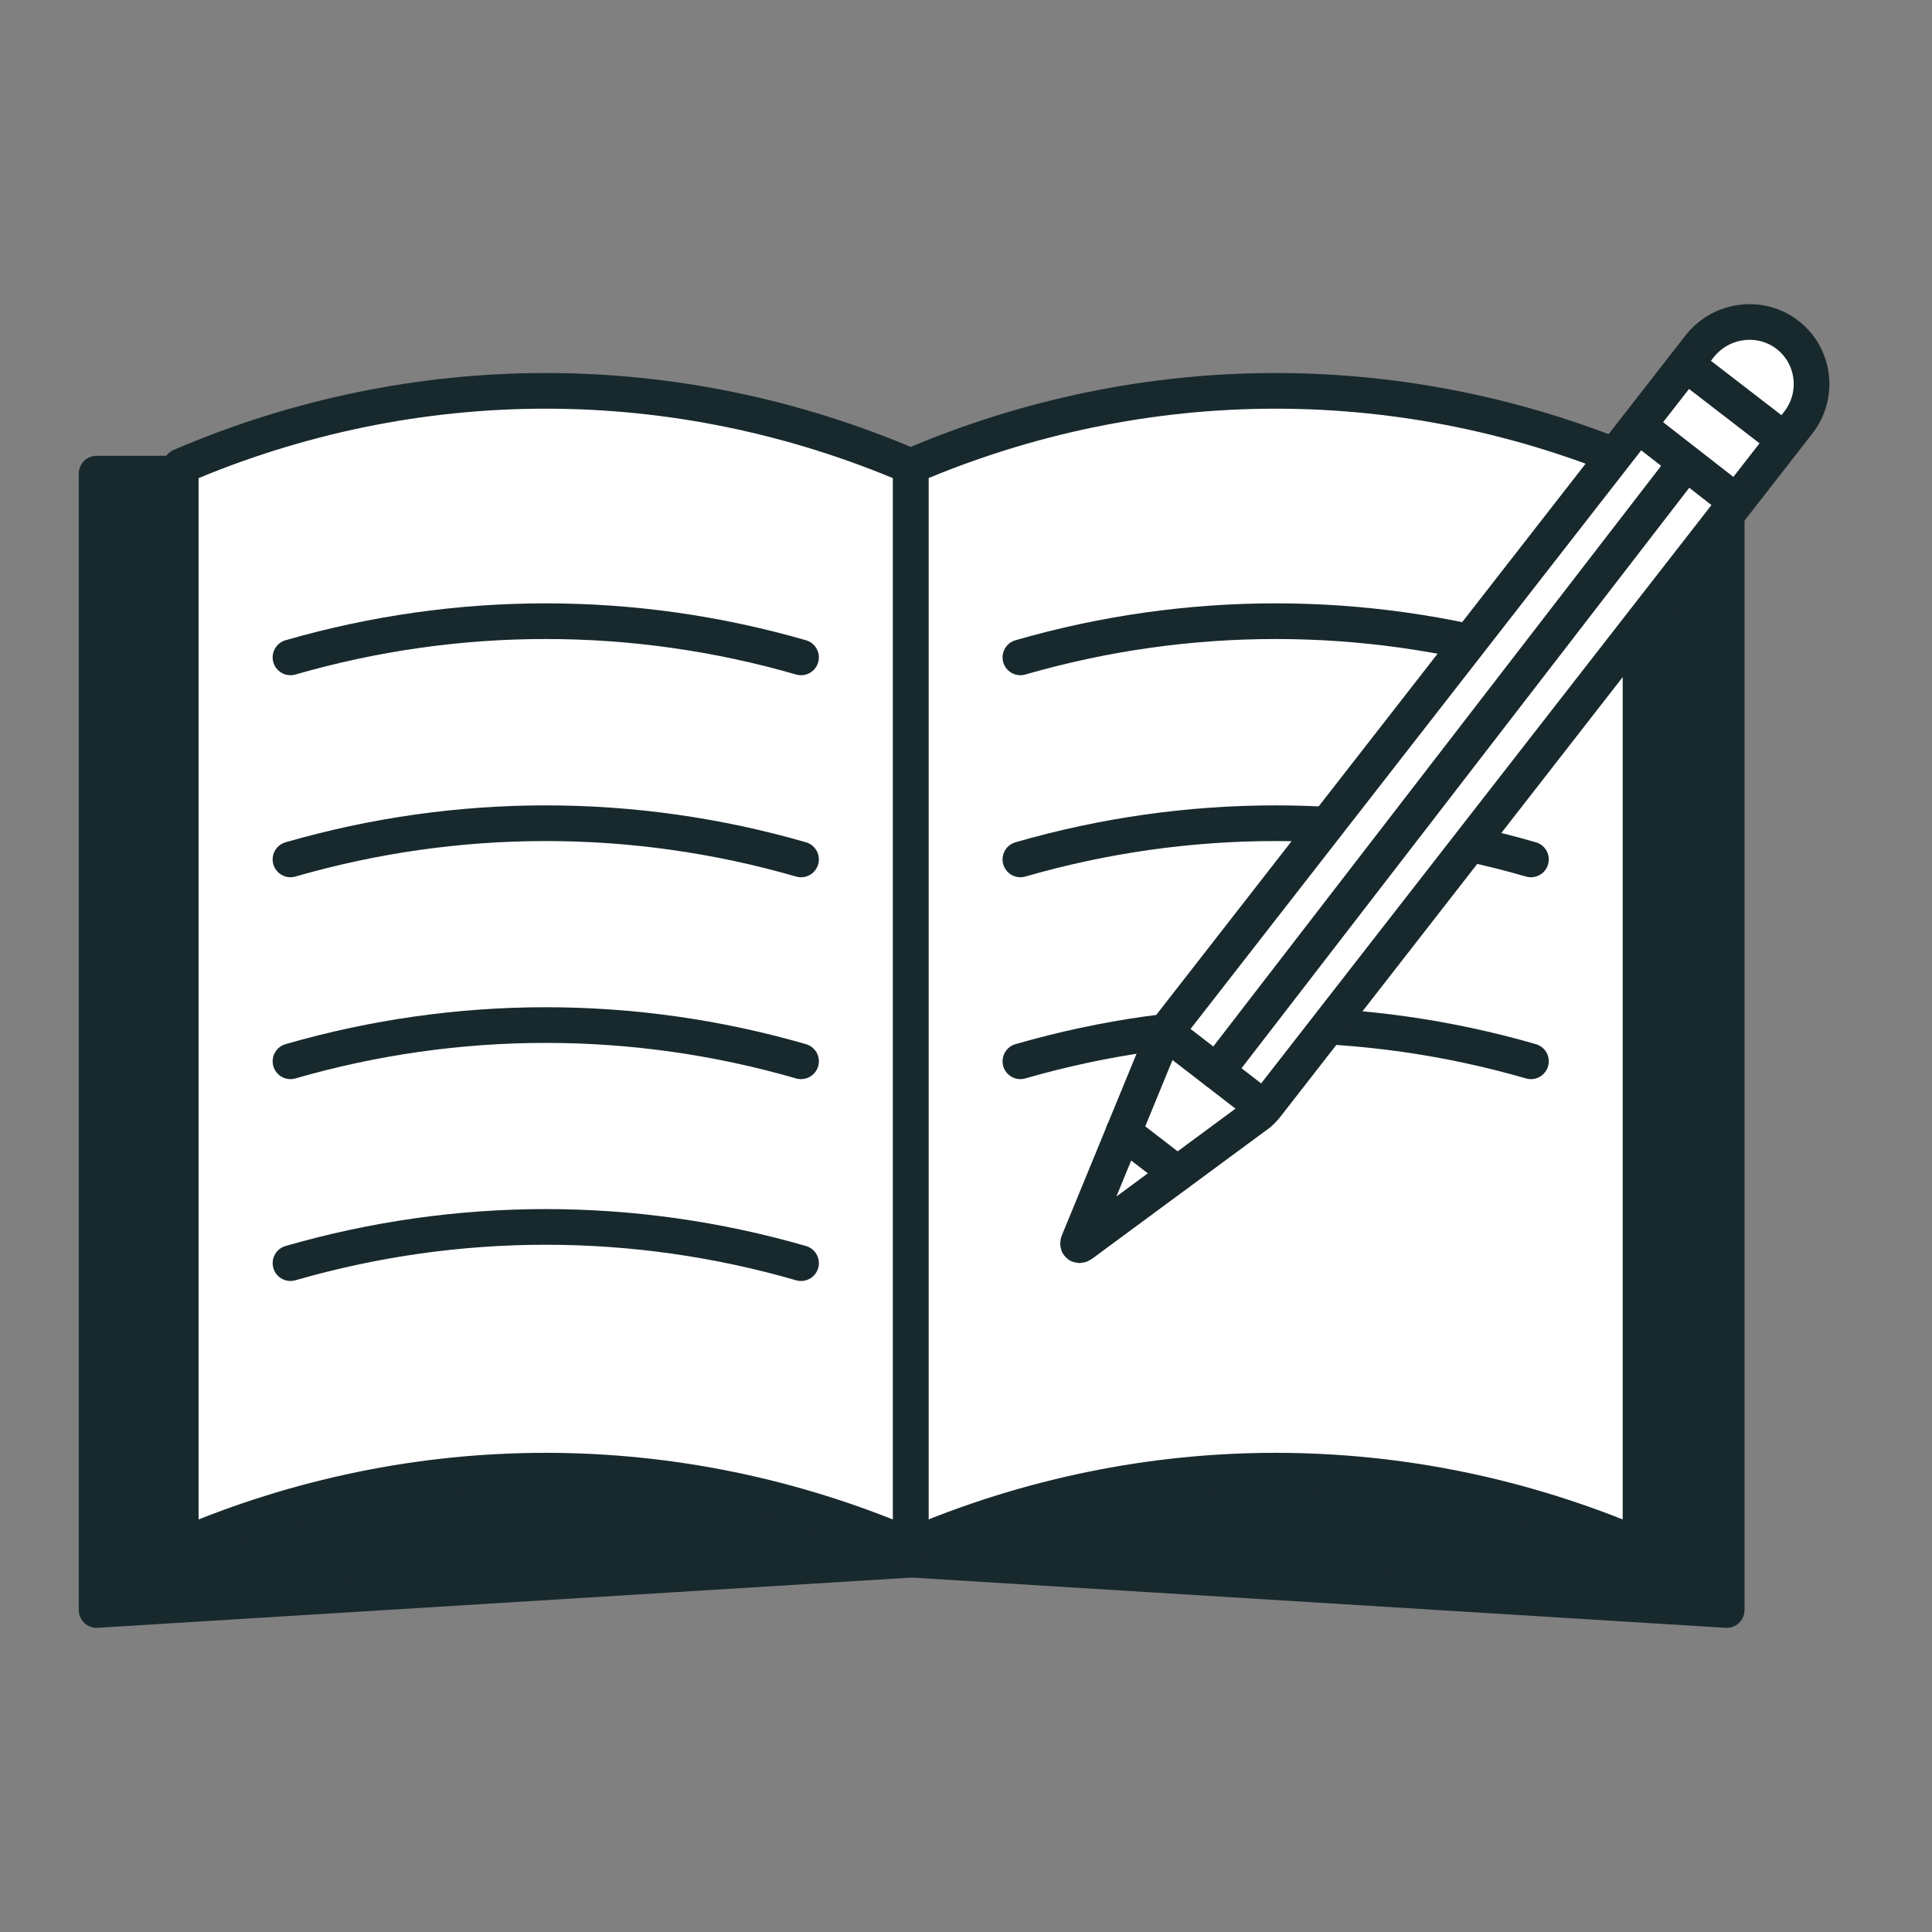 <svg width="65" height="65" viewBox="0 0 65 65" fill="none" xmlns="http://www.w3.org/2000/svg">
<rect x="0" y="0" width="65" height="65" fill="#808080" stroke="none"/>
<path d="M30.664 15.934V52.475L3.25 54.167V15.934H30.664Z" fill="#18292D" stroke="#18292D" stroke-width="1.2" stroke-linecap="round" stroke-linejoin="round"/>
<path d="M58.093 15.934V54.167L30.684 52.475V15.934H58.093Z" fill="#18292D" stroke="#18292D" stroke-width="1.2" stroke-linecap="round" stroke-linejoin="round"/>
<path d="M55.194 15.687V52.016C47.304 48.633 38.528 48.633 30.638 52.016V15.687C38.528 12.304 47.304 12.304 55.194 15.687Z" fill="white" stroke="#18292D" stroke-width="1.2" stroke-linecap="round" stroke-linejoin="round"/>
<path d="M34.33 22.117C39.956 20.493 45.881 20.493 51.507 22.117" stroke="#18292D" stroke-width="1.2" stroke-linecap="round" stroke-linejoin="round"/>
<path d="M34.33 28.914C39.956 27.29 45.881 27.29 51.507 28.914" stroke="#18292D" stroke-width="1.2" stroke-linecap="round" stroke-linejoin="round"/>
<path d="M34.33 35.706C39.956 34.081 45.881 34.081 51.507 35.706" stroke="#18292D" stroke-width="1.2" stroke-linecap="round" stroke-linejoin="round"/>
<path d="M30.638 15.687V52.016C22.748 48.633 13.971 48.633 6.081 52.016V15.687C13.971 12.304 22.748 12.304 30.638 15.687Z" fill="white" stroke="#18292D" stroke-width="1.2" stroke-linecap="round" stroke-linejoin="round"/>
<path d="M9.773 22.117C15.399 20.493 21.324 20.493 26.95 22.117" stroke="#18292D" stroke-width="1.2" stroke-linecap="round" stroke-linejoin="round"/>
<path d="M9.773 28.914C15.399 27.29 21.324 27.29 26.95 28.914" stroke="#18292D" stroke-width="1.2" stroke-linecap="round" stroke-linejoin="round"/>
<path d="M9.773 35.706C15.399 34.081 21.324 34.081 26.95 35.706" stroke="#18292D" stroke-width="1.2" stroke-linecap="round" stroke-linejoin="round"/>
<path d="M9.773 42.497C15.399 40.872 21.324 40.872 26.95 42.497" stroke="#18292D" stroke-width="1.2" stroke-linecap="round" stroke-linejoin="round"/>
<path d="M60.14 11.267C59.227 10.56 57.897 10.736 57.18 11.654L39.306 34.602C39.224 34.705 39.157 34.818 39.1 34.931L36.295 41.754C36.228 41.883 36.3 41.94 36.413 41.847L42.354 37.464C42.452 37.381 42.54 37.283 42.622 37.18L60.501 14.217C61.218 13.299 61.053 11.973 60.14 11.267Z" fill="white" stroke="#18292D" stroke-width="1.2" stroke-linecap="round" stroke-linejoin="round"/>
<path d="M55.133 14.325L58.376 16.852" stroke="#18292D" stroke-width="1.2" stroke-linecap="round" stroke-linejoin="round"/>
<path d="M37.8 38.088L39.611 39.485" stroke="#18292D" stroke-width="1.2" stroke-linecap="round" stroke-linejoin="round"/>
<path d="M56.773 12.288L60.032 14.8" stroke="#18292D" stroke-width="1.2" stroke-linecap="round" stroke-linejoin="round"/>
<path d="M40.93 36.046L56.721 15.573" stroke="#18292D" stroke-width="1.2" stroke-linecap="round" stroke-linejoin="round"/>
<path d="M39.213 34.726L42.529 37.283" stroke="#18292D" stroke-width="1.2" stroke-linecap="round" stroke-linejoin="round"/>
</svg>
